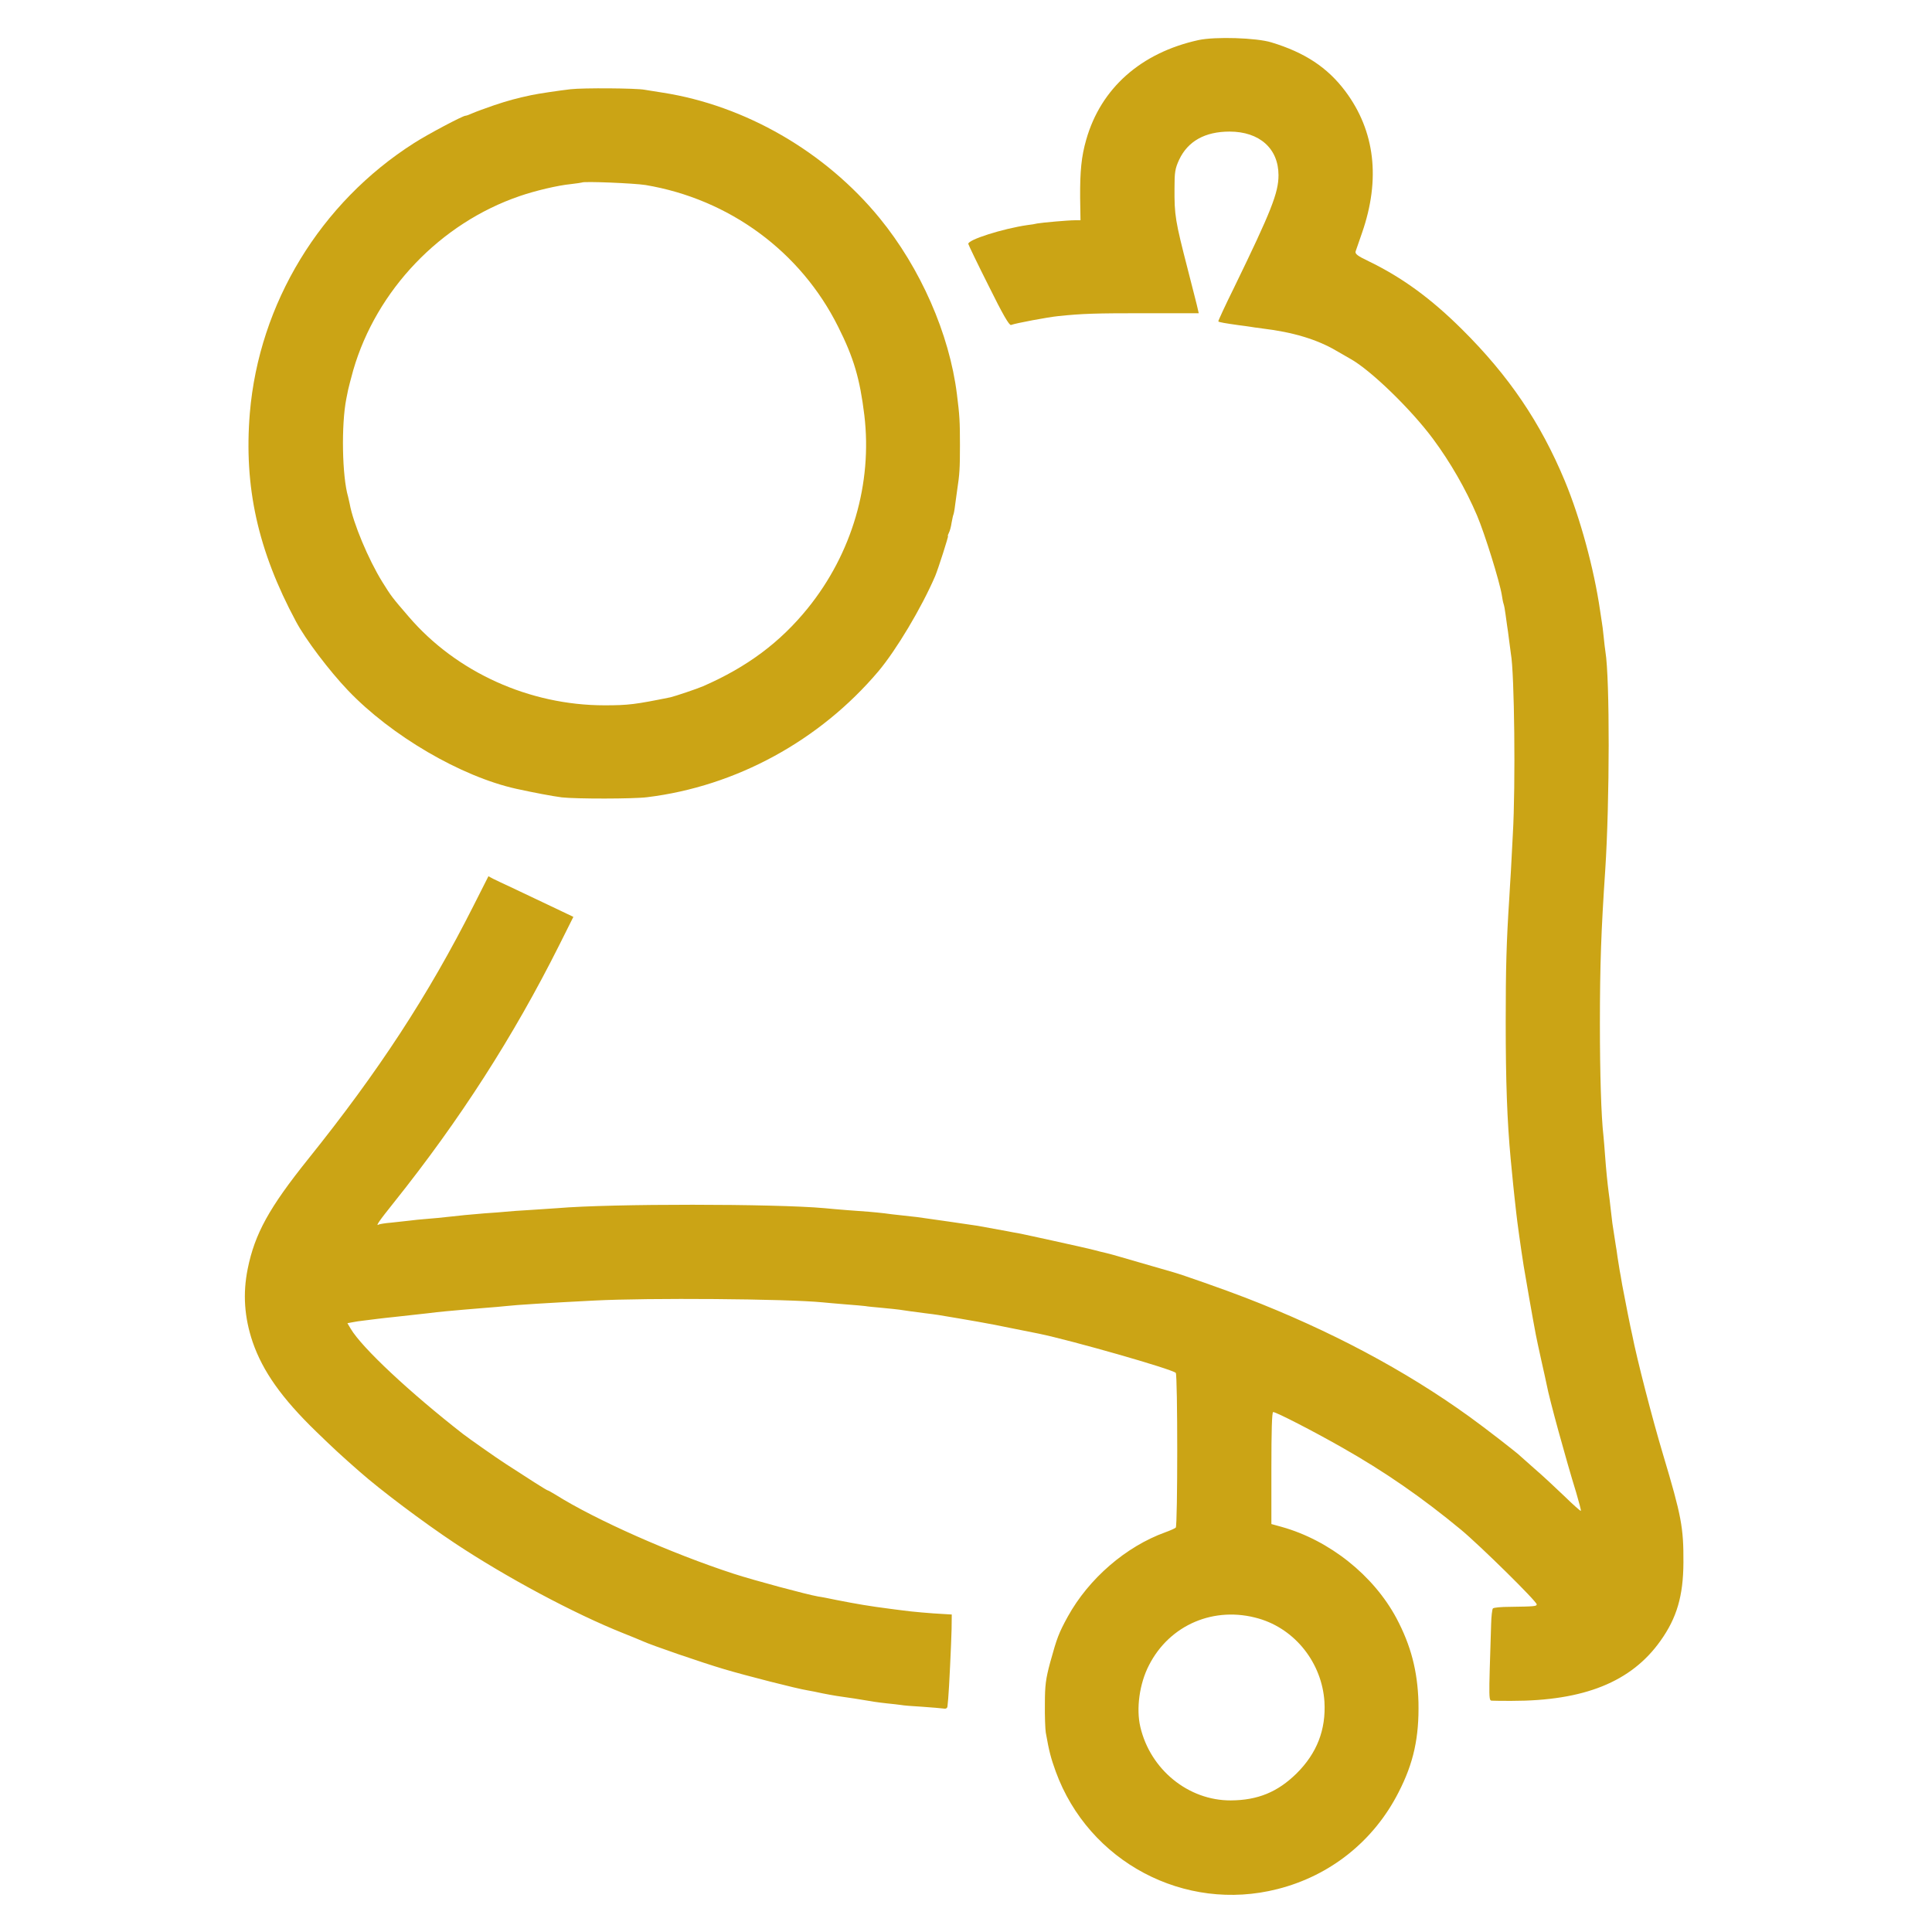 <?xml version="1.0" standalone="no"?>
<!DOCTYPE svg PUBLIC "-//W3C//DTD SVG 20010904//EN"
 "http://www.w3.org/TR/2001/REC-SVG-20010904/DTD/svg10.dtd">
<svg version="1.0" xmlns="http://www.w3.org/2000/svg"
 width="1085pt" height="1085pt" viewBox="0 0 1085 1085"
 preserveAspectRatio="xMidYMid meet">
<g transform="translate(0,1085) scale(0.1,-0.1)"
fill="#CBA415" stroke="none">
<path d="M6731 10625 c-324 -71 -549 -271 -631 -560 -27 -94 -35 -176 -34
-326 l2 -126 -32 0 c-38 0 -183 -13 -211 -18 -11 -3 -36 -7 -55 -9 -138 -20
-337 -83 -332 -106 2 -8 53 -114 115 -237 78 -158 115 -222 125 -218 26 10
207 44 267 50 137 14 204 16 489 16 l298 0 -5 22 c-2 12 -28 112 -56 222 -71
276 -76 305 -75 460 0 87 3 108 26 158 49 104 145 158 283 158 168 0 275 -95
275 -245 0 -99 -41 -202 -249 -630 -51 -103 -91 -190 -89 -191 4 -5 43 -11
113 -21 28 -3 57 -8 66 -9 9 -2 40 -6 70 -10 168 -20 306 -61 414 -125 28 -16
64 -37 80 -46 113 -63 339 -282 463 -449 97 -131 184 -282 247 -430 44 -104
126 -368 139 -446 3 -20 7 -42 10 -50 3 -8 8 -34 11 -59 3 -25 8 -54 9 -65 2
-11 7 -47 11 -80 4 -33 9 -67 10 -76 20 -106 27 -742 11 -1014 -4 -77 -9 -171
-11 -210 -3 -38 -6 -106 -9 -150 -16 -245 -20 -393 -20 -695 0 -336 8 -555 28
-770 14 -143 17 -176 21 -210 2 -19 7 -60 10 -90 5 -48 26 -199 42 -300 5 -33
55 -319 68 -385 3 -16 17 -82 31 -145 14 -63 28 -124 30 -136 15 -81 108 -419
166 -607 16 -54 28 -100 26 -102 -2 -2 -44 35 -93 83 -50 48 -124 117 -165
152 -41 36 -77 68 -80 71 -12 14 -203 162 -288 223 -362 261 -783 485 -1257
668 -113 44 -361 131 -405 143 -8 2 -93 27 -187 54 -95 28 -183 53 -195 55
-13 3 -43 10 -68 17 -67 16 -63 15 -230 52 -85 19 -171 37 -190 41 -19 3 -46
8 -60 11 -22 4 -78 14 -170 31 -32 5 -294 43 -340 49 -19 2 -60 7 -90 10 -30
3 -72 8 -92 11 -20 3 -61 6 -90 9 -59 4 -179 13 -248 20 -277 25 -1197 26
-1500 0 -25 -2 -92 -6 -150 -10 -58 -3 -121 -8 -140 -10 -19 -2 -72 -6 -118
-9 -83 -7 -140 -12 -217 -21 -22 -3 -69 -7 -105 -10 -36 -3 -81 -7 -100 -10
-19 -2 -64 -7 -100 -11 -36 -3 -68 -8 -73 -11 -20 -12 1 19 86 125 369 462
670 930 928 1445 l79 158 -147 70 c-82 39 -177 84 -213 101 -36 16 -76 36 -91
43 l-26 14 -84 -166 c-255 -505 -534 -931 -929 -1423 -218 -272 -299 -418
-339 -616 -28 -139 -19 -272 28 -411 57 -165 164 -316 357 -503 99 -96 139
-133 244 -225 118 -104 356 -283 535 -402 288 -191 669 -395 945 -505 41 -16
89 -36 105 -43 54 -25 340 -123 462 -159 117 -35 410 -110 468 -119 17 -3 55
-10 85 -17 61 -12 100 -18 145 -24 17 -2 46 -7 65 -10 70 -12 96 -16 150 -22
30 -3 66 -7 79 -9 14 -3 68 -7 120 -10 53 -4 106 -8 119 -10 15 -3 22 2 23 13
1 9 3 28 4 42 5 52 17 308 19 389 l1 84 -50 3 c-62 3 -178 13 -226 20 -20 2
-52 7 -70 9 -117 15 -187 27 -304 50 -38 8 -83 17 -100 19 -67 12 -358 90
-475 128 -347 113 -775 302 -1002 445 -21 13 -40 23 -42 23 -5 0 -104 63 -236
149 -53 34 -209 144 -240 168 -300 234 -566 483 -630 590 l-19 32 27 5 c15 3
45 8 67 10 22 3 58 7 80 10 22 3 63 7 90 10 111 12 152 17 190 21 22 3 67 8
100 11 33 3 78 7 100 9 22 2 76 6 120 10 44 3 96 8 115 10 60 7 242 18 495 31
306 16 1079 10 1285 -10 14 -2 70 -6 125 -11 55 -4 107 -9 115 -10 8 -2 51 -6
95 -10 44 -4 87 -9 95 -10 31 -5 97 -14 145 -20 28 -3 61 -8 75 -10 163 -27
297 -50 400 -72 69 -14 143 -29 165 -33 179 -37 745 -198 768 -220 11 -9 11
-860 0 -869 -4 -4 -30 -16 -58 -26 -222 -80 -430 -260 -548 -473 -52 -95 -61
-120 -99 -257 -25 -93 -30 -129 -30 -235 -1 -69 2 -141 5 -160 19 -108 29
-144 56 -219 185 -507 723 -793 1245 -660 297 75 541 270 680 543 85 165 116
309 112 506 -5 175 -42 318 -123 471 -129 242 -377 439 -645 514 l-58 16 0
315 c0 206 3 314 10 314 17 0 225 -107 385 -198 242 -137 451 -282 670 -463
106 -88 425 -402 425 -419 0 -11 -12 -12 -152 -14 -47 0 -90 -4 -94 -9 -4 -4
-9 -44 -10 -90 -14 -448 -15 -427 9 -428 12 -1 60 -1 107 -1 406 0 671 106
835 337 92 129 128 252 129 440 1 196 -11 261 -114 605 -62 207 -148 541 -174
675 -3 11 -14 65 -25 120 -11 55 -25 127 -31 160 -5 33 -12 69 -14 80 -2 11
-7 45 -12 75 -4 30 -8 57 -9 60 -1 7 -15 99 -20 130 -2 14 -6 52 -10 85 -4 33
-8 74 -11 90 -6 46 -14 122 -20 205 -3 41 -7 91 -9 110 -13 111 -20 354 -20
630 0 333 7 523 30 865 25 383 26 1073 1 1225 -2 14 -7 52 -10 85 -3 33 -8 69
-10 80 -2 11 -6 41 -10 66 -34 235 -112 521 -198 728 -137 329 -315 591 -577
851 -175 174 -337 292 -525 383 -61 29 -77 41 -73 55 3 9 19 56 36 104 105
302 73 573 -94 796 -100 133 -227 217 -415 274 -85 26 -315 33 -409 13z m339
-8865 c205 -60 354 -250 368 -467 9 -157 -42 -289 -157 -403 -106 -104 -217
-150 -369 -151 -238 -1 -452 173 -508 413 -24 102 -5 242 48 345 116 229 368
336 618 263z"/>
<path d="M3205 10349 c-69 -8 -182 -25 -220 -33 -85 -18 -132 -31 -210 -57
-49 -17 -104 -37 -122 -45 -17 -8 -34 -14 -39 -14 -15 0 -210 -103 -288 -153
-527 -335 -871 -901 -923 -1517 -34 -414 45 -771 259 -1170 53 -100 187 -277
292 -387 242 -254 634 -484 946 -553 101 -22 201 -41 255 -48 79 -9 404 -9
480 1 498 61 968 317 1298 707 100 119 242 356 319 535 17 41 76 225 72 225
-3 0 0 8 5 18 5 9 12 34 15 56 4 21 8 41 10 45 2 3 7 29 10 56 4 28 9 64 11
80 14 92 16 123 16 255 0 133 -2 168 -17 286 -42 339 -205 709 -434 989 -305
373 -755 633 -1220 705 -41 6 -86 14 -100 16 -47 9 -345 11 -415 3z m420 -538
c471 -79 872 -374 1082 -796 88 -175 122 -292 147 -496 46 -384 -69 -777 -317
-1084 -155 -192 -341 -331 -589 -439 -32 -14 -157 -56 -183 -62 -197 -40 -236
-45 -370 -45 -422 0 -832 186 -1099 497 -94 109 -98 114 -149 196 -78 126
-164 331 -183 438 -3 14 -7 32 -9 40 -34 115 -39 406 -10 551 3 13 7 36 10 50
3 14 16 64 29 111 131 450 490 825 935 977 87 30 214 60 286 67 33 4 61 8 63
9 9 8 295 -4 357 -14z"/>
</g>
</svg>

